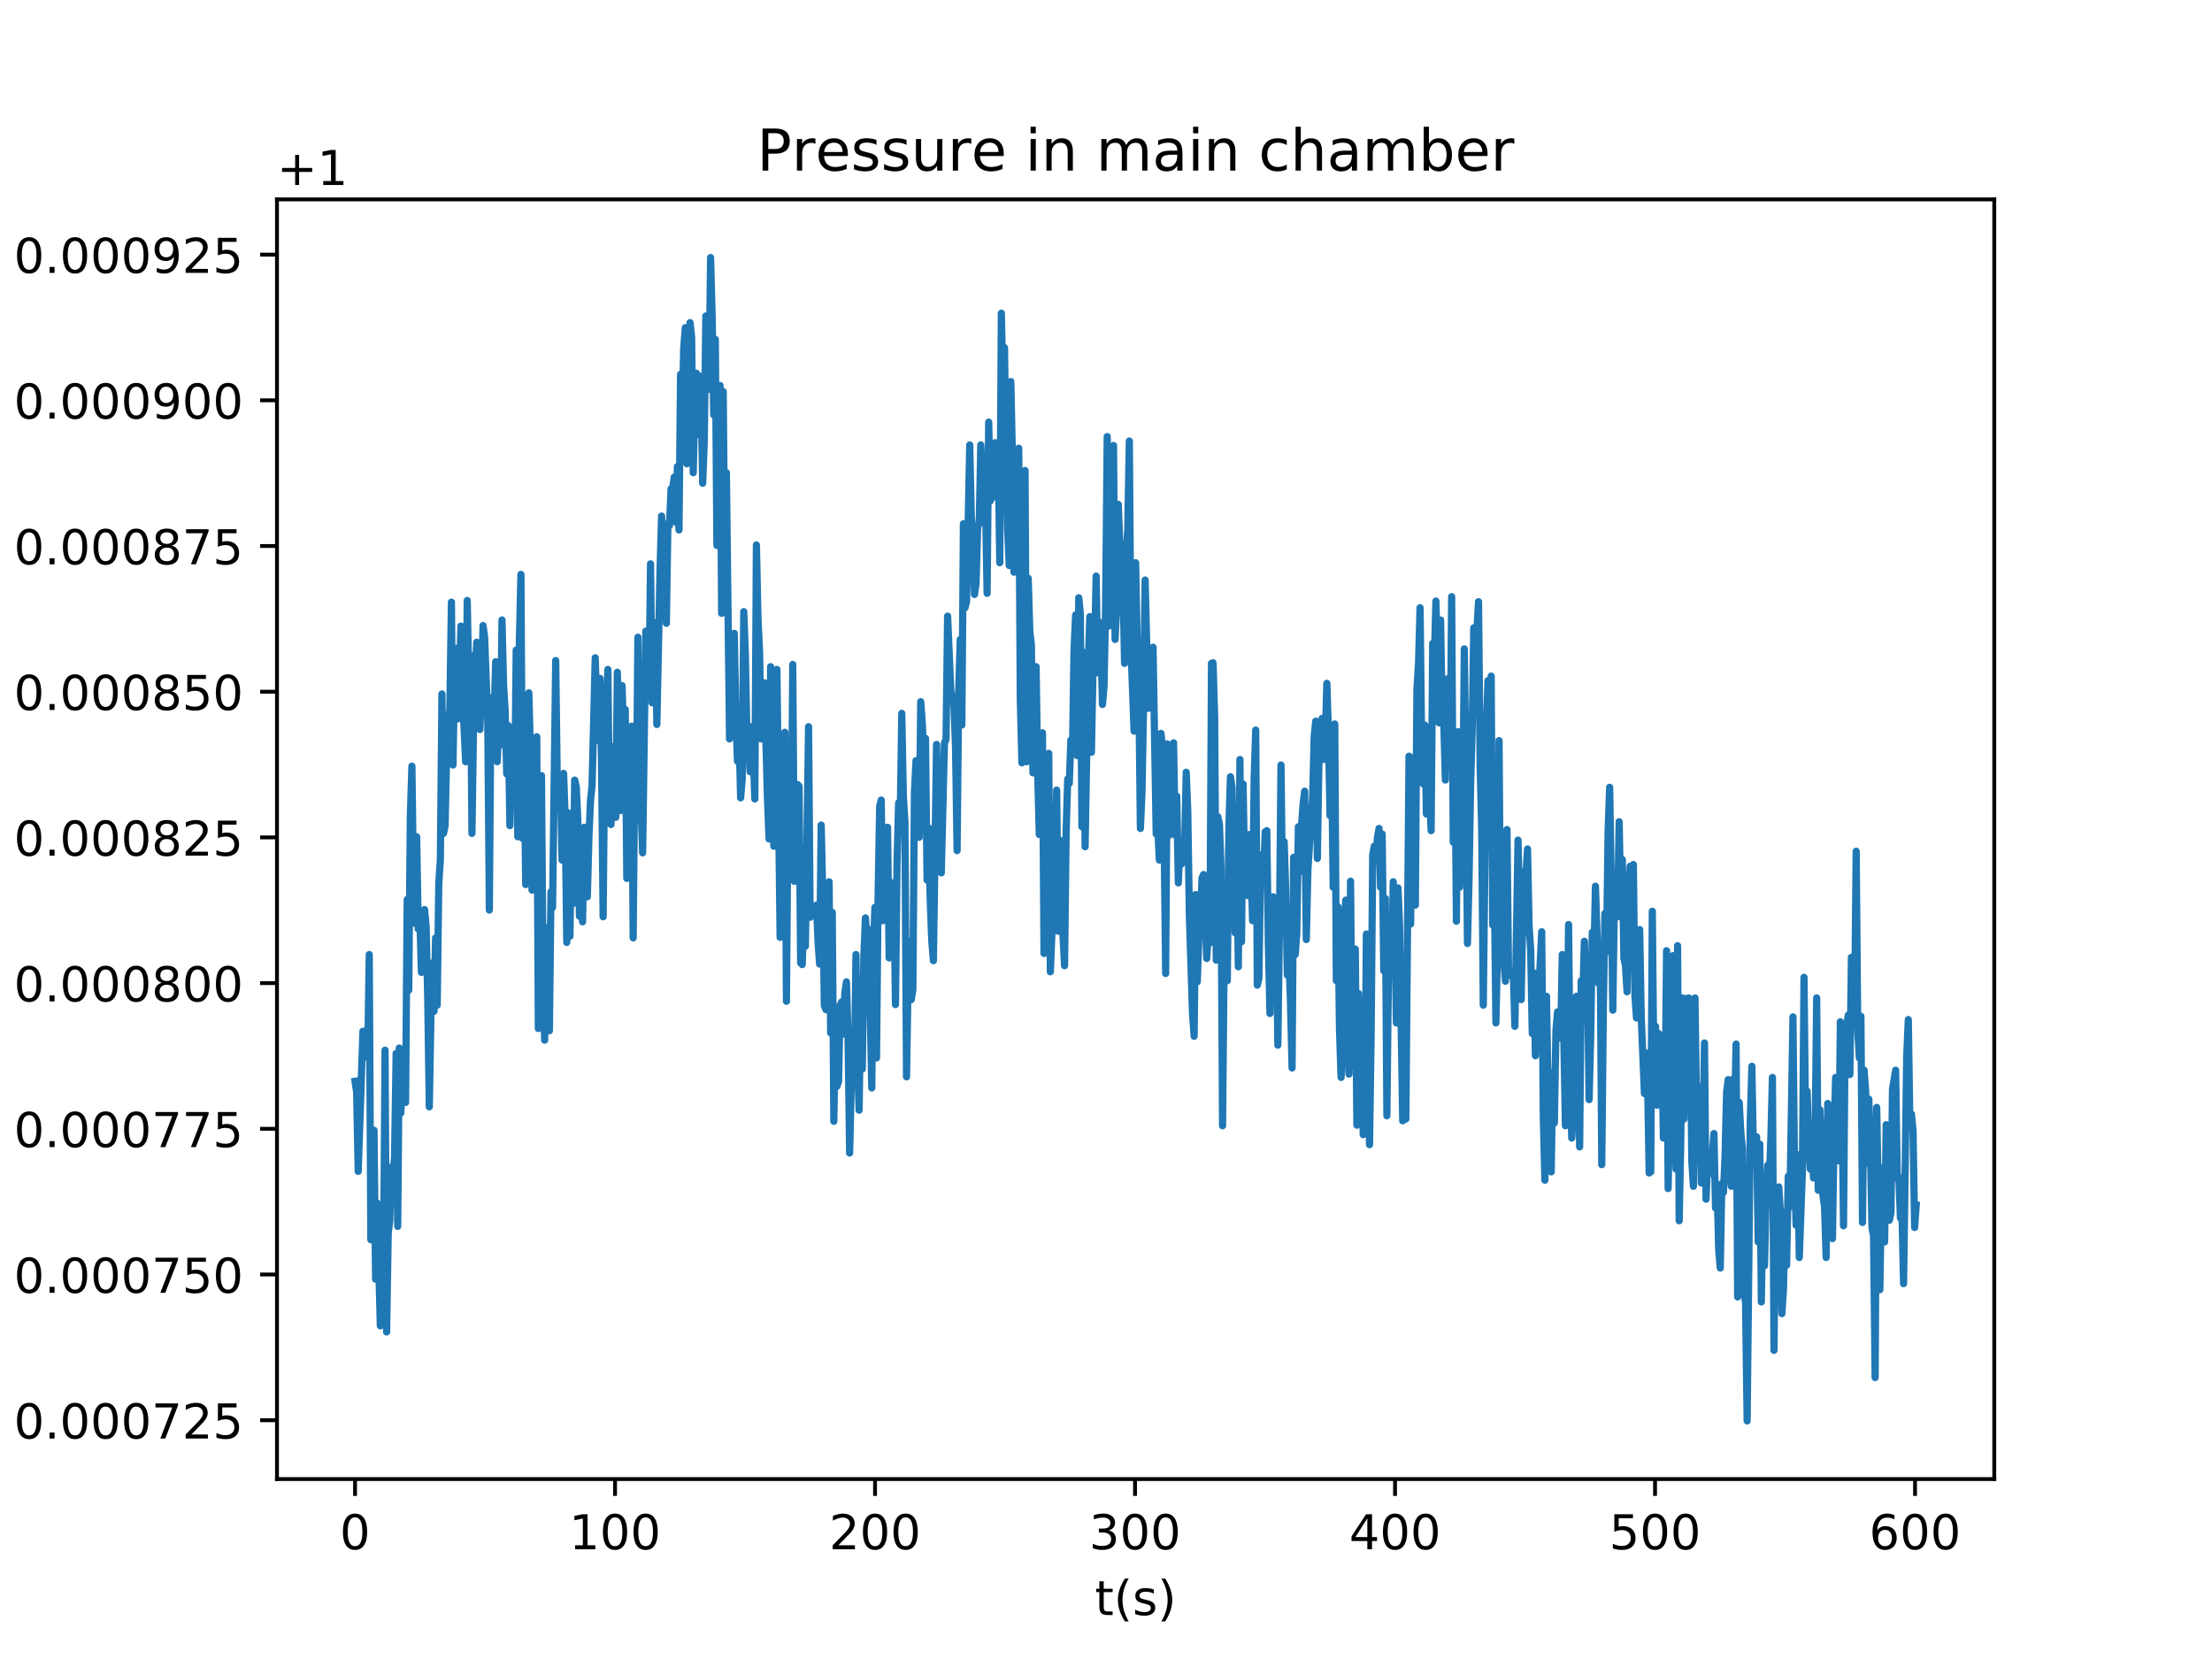 <?xml version="1.0" encoding="utf-8" standalone="no"?>
<!DOCTYPE svg PUBLIC "-//W3C//DTD SVG 1.1//EN"
  "http://www.w3.org/Graphics/SVG/1.1/DTD/svg11.dtd">
<!-- Created with matplotlib (http://matplotlib.org/) -->
<svg height="345pt" version="1.1" viewBox="0 0 460 345" width="460pt" xmlns="http://www.w3.org/2000/svg" xmlns:xlink="http://www.w3.org/1999/xlink">
 <defs>
  <style type="text/css">
*{stroke-linecap:butt;stroke-linejoin:round;}
  </style>
 </defs>
 <g id="figure_1">
  <g id="patch_1">
   <path d="M 0 345.6 
L 460.8 345.6 
L 460.8 0 
L 0 0 
z
" style="fill:#ffffff;"/>
  </g>
  <g id="axes_1">
   <g id="patch_2">
    <path d="M 57.6 307.584 
L 414.72 307.584 
L 414.72 41.472 
L 57.6 41.472 
z
" style="fill:#ffffff;"/>
   </g>
   <g id="matplotlib.axis_1">
    <g id="xtick_1">
     <g id="line2d_1">
      <defs>
       <path d="M 0 0 
L 0 3.5 
" id="m85a4b076ff" style="stroke:#000000;stroke-width:0.8;"/>
      </defs>
      <g>
       <use style="stroke:#000000;stroke-width:0.8;" x="73.833" xlink:href="#m85a4b076ff" y="307.584"/>
      </g>
     </g>
     <g id="text_1">
      <!-- 0 -->
      <defs>
       <path d="M 31.781 66.406 
Q 24.172 66.406 20.328 58.906 
Q 16.5 51.422 16.5 36.375 
Q 16.5 21.391 20.328 13.891 
Q 24.172 6.391 31.781 6.391 
Q 39.453 6.391 43.281 13.891 
Q 47.125 21.391 47.125 36.375 
Q 47.125 51.422 43.281 58.906 
Q 39.453 66.406 31.781 66.406 
z
M 31.781 74.219 
Q 44.047 74.219 50.516 64.516 
Q 56.984 54.828 56.984 36.375 
Q 56.984 17.969 50.516 8.266 
Q 44.047 -1.422 31.781 -1.422 
Q 19.531 -1.422 13.062 8.266 
Q 6.594 17.969 6.594 36.375 
Q 6.594 54.828 13.062 64.516 
Q 19.531 74.219 31.781 74.219 
z
" id="DejaVuSans-30"/>
      </defs>
      <g transform="translate(70.651 322.182)scale(0.1 -0.1)">
       <use xlink:href="#DejaVuSans-30"/>
      </g>
     </g>
    </g>
    <g id="xtick_2">
     <g id="line2d_2">
      <g>
       <use style="stroke:#000000;stroke-width:0.8;" x="127.902" xlink:href="#m85a4b076ff" y="307.584"/>
      </g>
     </g>
     <g id="text_2">
      <!-- 100 -->
      <defs>
       <path d="M 12.406 8.297 
L 28.516 8.297 
L 28.516 63.922 
L 10.984 60.406 
L 10.984 69.391 
L 28.422 72.906 
L 38.281 72.906 
L 38.281 8.297 
L 54.391 8.297 
L 54.391 0 
L 12.406 0 
z
" id="DejaVuSans-31"/>
      </defs>
      <g transform="translate(118.358 322.182)scale(0.1 -0.1)">
       <use xlink:href="#DejaVuSans-31"/>
       <use x="63.623" xlink:href="#DejaVuSans-30"/>
       <use x="127.246" xlink:href="#DejaVuSans-30"/>
      </g>
     </g>
    </g>
    <g id="xtick_3">
     <g id="line2d_3">
      <g>
       <use style="stroke:#000000;stroke-width:0.8;" x="181.971" xlink:href="#m85a4b076ff" y="307.584"/>
      </g>
     </g>
     <g id="text_3">
      <!-- 200 -->
      <defs>
       <path d="M 19.188 8.297 
L 53.609 8.297 
L 53.609 0 
L 7.328 0 
L 7.328 8.297 
Q 12.938 14.109 22.625 23.891 
Q 32.328 33.688 34.812 36.531 
Q 39.547 41.844 41.422 45.531 
Q 43.312 49.219 43.312 52.781 
Q 43.312 58.594 39.234 62.25 
Q 35.156 65.922 28.609 65.922 
Q 23.969 65.922 18.812 64.312 
Q 13.672 62.703 7.812 59.422 
L 7.812 69.391 
Q 13.766 71.781 18.938 73 
Q 24.125 74.219 28.422 74.219 
Q 39.75 74.219 46.484 68.547 
Q 53.219 62.891 53.219 53.422 
Q 53.219 48.922 51.531 44.891 
Q 49.859 40.875 45.406 35.406 
Q 44.188 33.984 37.641 27.219 
Q 31.109 20.453 19.188 8.297 
z
" id="DejaVuSans-32"/>
      </defs>
      <g transform="translate(172.427 322.182)scale(0.1 -0.1)">
       <use xlink:href="#DejaVuSans-32"/>
       <use x="63.623" xlink:href="#DejaVuSans-30"/>
       <use x="127.246" xlink:href="#DejaVuSans-30"/>
      </g>
     </g>
    </g>
    <g id="xtick_4">
     <g id="line2d_4">
      <g>
       <use style="stroke:#000000;stroke-width:0.8;" x="236.039" xlink:href="#m85a4b076ff" y="307.584"/>
      </g>
     </g>
     <g id="text_4">
      <!-- 300 -->
      <defs>
       <path d="M 40.578 39.312 
Q 47.656 37.797 51.625 33 
Q 55.609 28.219 55.609 21.188 
Q 55.609 10.406 48.188 4.484 
Q 40.766 -1.422 27.094 -1.422 
Q 22.516 -1.422 17.656 -0.516 
Q 12.797 0.391 7.625 2.203 
L 7.625 11.719 
Q 11.719 9.328 16.594 8.109 
Q 21.484 6.891 26.812 6.891 
Q 36.078 6.891 40.938 10.547 
Q 45.797 14.203 45.797 21.188 
Q 45.797 27.641 41.281 31.266 
Q 36.766 34.906 28.719 34.906 
L 20.219 34.906 
L 20.219 43.016 
L 29.109 43.016 
Q 36.375 43.016 40.234 45.922 
Q 44.094 48.828 44.094 54.297 
Q 44.094 59.906 40.109 62.906 
Q 36.141 65.922 28.719 65.922 
Q 24.656 65.922 20.016 65.031 
Q 15.375 64.156 9.812 62.312 
L 9.812 71.094 
Q 15.438 72.656 20.344 73.438 
Q 25.25 74.219 29.594 74.219 
Q 40.828 74.219 47.359 69.109 
Q 53.906 64.016 53.906 55.328 
Q 53.906 49.266 50.438 45.094 
Q 46.969 40.922 40.578 39.312 
z
" id="DejaVuSans-33"/>
      </defs>
      <g transform="translate(226.496 322.182)scale(0.1 -0.1)">
       <use xlink:href="#DejaVuSans-33"/>
       <use x="63.623" xlink:href="#DejaVuSans-30"/>
       <use x="127.246" xlink:href="#DejaVuSans-30"/>
      </g>
     </g>
    </g>
    <g id="xtick_5">
     <g id="line2d_5">
      <g>
       <use style="stroke:#000000;stroke-width:0.8;" x="290.108" xlink:href="#m85a4b076ff" y="307.584"/>
      </g>
     </g>
     <g id="text_5">
      <!-- 400 -->
      <defs>
       <path d="M 37.797 64.312 
L 12.891 25.391 
L 37.797 25.391 
z
M 35.203 72.906 
L 47.609 72.906 
L 47.609 25.391 
L 58.016 25.391 
L 58.016 17.188 
L 47.609 17.188 
L 47.609 0 
L 37.797 0 
L 37.797 17.188 
L 4.891 17.188 
L 4.891 26.703 
z
" id="DejaVuSans-34"/>
      </defs>
      <g transform="translate(280.565 322.182)scale(0.1 -0.1)">
       <use xlink:href="#DejaVuSans-34"/>
       <use x="63.623" xlink:href="#DejaVuSans-30"/>
       <use x="127.246" xlink:href="#DejaVuSans-30"/>
      </g>
     </g>
    </g>
    <g id="xtick_6">
     <g id="line2d_6">
      <g>
       <use style="stroke:#000000;stroke-width:0.8;" x="344.177" xlink:href="#m85a4b076ff" y="307.584"/>
      </g>
     </g>
     <g id="text_6">
      <!-- 500 -->
      <defs>
       <path d="M 10.797 72.906 
L 49.516 72.906 
L 49.516 64.594 
L 19.828 64.594 
L 19.828 46.734 
Q 21.969 47.469 24.109 47.828 
Q 26.266 48.188 28.422 48.188 
Q 40.625 48.188 47.75 41.5 
Q 54.891 34.812 54.891 23.391 
Q 54.891 11.625 47.562 5.094 
Q 40.234 -1.422 26.906 -1.422 
Q 22.312 -1.422 17.547 -0.641 
Q 12.797 0.141 7.719 1.703 
L 7.719 11.625 
Q 12.109 9.234 16.797 8.062 
Q 21.484 6.891 26.703 6.891 
Q 35.156 6.891 40.078 11.328 
Q 45.016 15.766 45.016 23.391 
Q 45.016 31 40.078 35.438 
Q 35.156 39.891 26.703 39.891 
Q 22.75 39.891 18.812 39.016 
Q 14.891 38.141 10.797 36.281 
z
" id="DejaVuSans-35"/>
      </defs>
      <g transform="translate(334.633 322.182)scale(0.1 -0.1)">
       <use xlink:href="#DejaVuSans-35"/>
       <use x="63.623" xlink:href="#DejaVuSans-30"/>
       <use x="127.246" xlink:href="#DejaVuSans-30"/>
      </g>
     </g>
    </g>
    <g id="xtick_7">
     <g id="line2d_7">
      <g>
       <use style="stroke:#000000;stroke-width:0.8;" x="398.246" xlink:href="#m85a4b076ff" y="307.584"/>
      </g>
     </g>
     <g id="text_7">
      <!-- 600 -->
      <defs>
       <path d="M 33.016 40.375 
Q 26.375 40.375 22.484 35.828 
Q 18.609 31.297 18.609 23.391 
Q 18.609 15.531 22.484 10.953 
Q 26.375 6.391 33.016 6.391 
Q 39.656 6.391 43.531 10.953 
Q 47.406 15.531 47.406 23.391 
Q 47.406 31.297 43.531 35.828 
Q 39.656 40.375 33.016 40.375 
z
M 52.594 71.297 
L 52.594 62.312 
Q 48.875 64.062 45.094 64.984 
Q 41.312 65.922 37.594 65.922 
Q 27.828 65.922 22.672 59.328 
Q 17.531 52.734 16.797 39.406 
Q 19.672 43.656 24.016 45.922 
Q 28.375 48.188 33.594 48.188 
Q 44.578 48.188 50.953 41.516 
Q 57.328 34.859 57.328 23.391 
Q 57.328 12.156 50.688 5.359 
Q 44.047 -1.422 33.016 -1.422 
Q 20.359 -1.422 13.672 8.266 
Q 6.984 17.969 6.984 36.375 
Q 6.984 53.656 15.188 63.938 
Q 23.391 74.219 37.203 74.219 
Q 40.922 74.219 44.703 73.484 
Q 48.484 72.75 52.594 71.297 
z
" id="DejaVuSans-36"/>
      </defs>
      <g transform="translate(388.702 322.182)scale(0.1 -0.1)">
       <use xlink:href="#DejaVuSans-36"/>
       <use x="63.623" xlink:href="#DejaVuSans-30"/>
       <use x="127.246" xlink:href="#DejaVuSans-30"/>
      </g>
     </g>
    </g>
    <g id="text_8">
     <!-- t(s) -->
     <defs>
      <path d="M 18.312 70.219 
L 18.312 54.688 
L 36.812 54.688 
L 36.812 47.703 
L 18.312 47.703 
L 18.312 18.016 
Q 18.312 11.328 20.141 9.422 
Q 21.969 7.516 27.594 7.516 
L 36.812 7.516 
L 36.812 0 
L 27.594 0 
Q 17.188 0 13.234 3.875 
Q 9.281 7.766 9.281 18.016 
L 9.281 47.703 
L 2.688 47.703 
L 2.688 54.688 
L 9.281 54.688 
L 9.281 70.219 
z
" id="DejaVuSans-74"/>
      <path d="M 31 75.875 
Q 24.469 64.656 21.281 53.656 
Q 18.109 42.672 18.109 31.391 
Q 18.109 20.125 21.312 9.062 
Q 24.516 -2 31 -13.188 
L 23.188 -13.188 
Q 15.875 -1.703 12.234 9.375 
Q 8.594 20.453 8.594 31.391 
Q 8.594 42.281 12.203 53.312 
Q 15.828 64.359 23.188 75.875 
z
" id="DejaVuSans-28"/>
      <path d="M 44.281 53.078 
L 44.281 44.578 
Q 40.484 46.531 36.375 47.5 
Q 32.281 48.484 27.875 48.484 
Q 21.188 48.484 17.844 46.438 
Q 14.5 44.391 14.5 40.281 
Q 14.5 37.156 16.891 35.375 
Q 19.281 33.594 26.516 31.984 
L 29.594 31.297 
Q 39.156 29.25 43.188 25.516 
Q 47.219 21.781 47.219 15.094 
Q 47.219 7.469 41.188 3.016 
Q 35.156 -1.422 24.609 -1.422 
Q 20.219 -1.422 15.453 -0.562 
Q 10.688 0.297 5.422 2 
L 5.422 11.281 
Q 10.406 8.688 15.234 7.391 
Q 20.062 6.109 24.812 6.109 
Q 31.156 6.109 34.562 8.281 
Q 37.984 10.453 37.984 14.406 
Q 37.984 18.062 35.516 20.016 
Q 33.062 21.969 24.703 23.781 
L 21.578 24.516 
Q 13.234 26.266 9.516 29.906 
Q 5.812 33.547 5.812 39.891 
Q 5.812 47.609 11.281 51.797 
Q 16.75 56 26.812 56 
Q 31.781 56 36.172 55.266 
Q 40.578 54.547 44.281 53.078 
z
" id="DejaVuSans-73"/>
      <path d="M 8.016 75.875 
L 15.828 75.875 
Q 23.141 64.359 26.781 53.312 
Q 30.422 42.281 30.422 31.391 
Q 30.422 20.453 26.781 9.375 
Q 23.141 -1.703 15.828 -13.188 
L 8.016 -13.188 
Q 14.5 -2 17.703 9.062 
Q 20.906 20.125 20.906 31.391 
Q 20.906 42.672 17.703 53.656 
Q 14.5 64.656 8.016 75.875 
z
" id="DejaVuSans-29"/>
     </defs>
     <g transform="translate(227.694 335.861)scale(0.1 -0.1)">
      <use xlink:href="#DejaVuSans-74"/>
      <use x="39.209" xlink:href="#DejaVuSans-28"/>
      <use x="78.223" xlink:href="#DejaVuSans-73"/>
      <use x="130.322" xlink:href="#DejaVuSans-29"/>
     </g>
    </g>
   </g>
   <g id="matplotlib.axis_2">
    <g id="ytick_1">
     <g id="line2d_8">
      <defs>
       <path d="M 0 0 
L -3.5 0 
" id="mc6d6f03b9d" style="stroke:#000000;stroke-width:0.8;"/>
      </defs>
      <g>
       <use style="stroke:#000000;stroke-width:0.8;" x="57.6" xlink:href="#mc6d6f03b9d" y="295.343"/>
      </g>
     </g>
     <g id="text_9">
      <!-- 0.000725 -->
      <defs>
       <path d="M 10.688 12.406 
L 21 12.406 
L 21 0 
L 10.688 0 
z
" id="DejaVuSans-2e"/>
       <path d="M 8.203 72.906 
L 55.078 72.906 
L 55.078 68.703 
L 28.609 0 
L 18.312 0 
L 43.219 64.594 
L 8.203 64.594 
z
" id="DejaVuSans-37"/>
      </defs>
      <g transform="translate(2.884 299.142)scale(0.1 -0.1)">
       <use xlink:href="#DejaVuSans-30"/>
       <use x="63.623" xlink:href="#DejaVuSans-2e"/>
       <use x="95.41" xlink:href="#DejaVuSans-30"/>
       <use x="159.033" xlink:href="#DejaVuSans-30"/>
       <use x="222.656" xlink:href="#DejaVuSans-30"/>
       <use x="286.279" xlink:href="#DejaVuSans-37"/>
       <use x="349.902" xlink:href="#DejaVuSans-32"/>
       <use x="413.525" xlink:href="#DejaVuSans-35"/>
      </g>
     </g>
    </g>
    <g id="ytick_2">
     <g id="line2d_9">
      <g>
       <use style="stroke:#000000;stroke-width:0.8;" x="57.6" xlink:href="#mc6d6f03b9d" y="265.043"/>
      </g>
     </g>
     <g id="text_10">
      <!-- 0.000750 -->
      <g transform="translate(2.884 268.843)scale(0.1 -0.1)">
       <use xlink:href="#DejaVuSans-30"/>
       <use x="63.623" xlink:href="#DejaVuSans-2e"/>
       <use x="95.41" xlink:href="#DejaVuSans-30"/>
       <use x="159.033" xlink:href="#DejaVuSans-30"/>
       <use x="222.656" xlink:href="#DejaVuSans-30"/>
       <use x="286.279" xlink:href="#DejaVuSans-37"/>
       <use x="349.902" xlink:href="#DejaVuSans-35"/>
       <use x="413.525" xlink:href="#DejaVuSans-30"/>
      </g>
     </g>
    </g>
    <g id="ytick_3">
     <g id="line2d_10">
      <g>
       <use style="stroke:#000000;stroke-width:0.8;" x="57.6" xlink:href="#mc6d6f03b9d" y="234.744"/>
      </g>
     </g>
     <g id="text_11">
      <!-- 0.000775 -->
      <g transform="translate(2.884 238.544)scale(0.1 -0.1)">
       <use xlink:href="#DejaVuSans-30"/>
       <use x="63.623" xlink:href="#DejaVuSans-2e"/>
       <use x="95.41" xlink:href="#DejaVuSans-30"/>
       <use x="159.033" xlink:href="#DejaVuSans-30"/>
       <use x="222.656" xlink:href="#DejaVuSans-30"/>
       <use x="286.279" xlink:href="#DejaVuSans-37"/>
       <use x="349.902" xlink:href="#DejaVuSans-37"/>
       <use x="413.525" xlink:href="#DejaVuSans-35"/>
      </g>
     </g>
    </g>
    <g id="ytick_4">
     <g id="line2d_11">
      <g>
       <use style="stroke:#000000;stroke-width:0.8;" x="57.6" xlink:href="#mc6d6f03b9d" y="204.445"/>
      </g>
     </g>
     <g id="text_12">
      <!-- 0.000800 -->
      <defs>
       <path d="M 31.781 34.625 
Q 24.75 34.625 20.719 30.859 
Q 16.703 27.094 16.703 20.516 
Q 16.703 13.922 20.719 10.156 
Q 24.75 6.391 31.781 6.391 
Q 38.812 6.391 42.859 10.172 
Q 46.922 13.969 46.922 20.516 
Q 46.922 27.094 42.891 30.859 
Q 38.875 34.625 31.781 34.625 
z
M 21.922 38.812 
Q 15.578 40.375 12.031 44.719 
Q 8.5 49.078 8.5 55.328 
Q 8.5 64.062 14.719 69.141 
Q 20.953 74.219 31.781 74.219 
Q 42.672 74.219 48.875 69.141 
Q 55.078 64.062 55.078 55.328 
Q 55.078 49.078 51.531 44.719 
Q 48 40.375 41.703 38.812 
Q 48.828 37.156 52.797 32.312 
Q 56.781 27.484 56.781 20.516 
Q 56.781 9.906 50.312 4.234 
Q 43.844 -1.422 31.781 -1.422 
Q 19.734 -1.422 13.25 4.234 
Q 6.781 9.906 6.781 20.516 
Q 6.781 27.484 10.781 32.312 
Q 14.797 37.156 21.922 38.812 
z
M 18.312 54.391 
Q 18.312 48.734 21.844 45.562 
Q 25.391 42.391 31.781 42.391 
Q 38.141 42.391 41.719 45.562 
Q 45.312 48.734 45.312 54.391 
Q 45.312 60.062 41.719 63.234 
Q 38.141 66.406 31.781 66.406 
Q 25.391 66.406 21.844 63.234 
Q 18.312 60.062 18.312 54.391 
z
" id="DejaVuSans-38"/>
      </defs>
      <g transform="translate(2.884 208.245)scale(0.1 -0.1)">
       <use xlink:href="#DejaVuSans-30"/>
       <use x="63.623" xlink:href="#DejaVuSans-2e"/>
       <use x="95.41" xlink:href="#DejaVuSans-30"/>
       <use x="159.033" xlink:href="#DejaVuSans-30"/>
       <use x="222.656" xlink:href="#DejaVuSans-30"/>
       <use x="286.279" xlink:href="#DejaVuSans-38"/>
       <use x="349.902" xlink:href="#DejaVuSans-30"/>
       <use x="413.525" xlink:href="#DejaVuSans-30"/>
      </g>
     </g>
    </g>
    <g id="ytick_5">
     <g id="line2d_12">
      <g>
       <use style="stroke:#000000;stroke-width:0.8;" x="57.6" xlink:href="#mc6d6f03b9d" y="174.146"/>
      </g>
     </g>
     <g id="text_13">
      <!-- 0.000825 -->
      <g transform="translate(2.884 177.945)scale(0.1 -0.1)">
       <use xlink:href="#DejaVuSans-30"/>
       <use x="63.623" xlink:href="#DejaVuSans-2e"/>
       <use x="95.41" xlink:href="#DejaVuSans-30"/>
       <use x="159.033" xlink:href="#DejaVuSans-30"/>
       <use x="222.656" xlink:href="#DejaVuSans-30"/>
       <use x="286.279" xlink:href="#DejaVuSans-38"/>
       <use x="349.902" xlink:href="#DejaVuSans-32"/>
       <use x="413.525" xlink:href="#DejaVuSans-35"/>
      </g>
     </g>
    </g>
    <g id="ytick_6">
     <g id="line2d_13">
      <g>
       <use style="stroke:#000000;stroke-width:0.8;" x="57.6" xlink:href="#mc6d6f03b9d" y="143.847"/>
      </g>
     </g>
     <g id="text_14">
      <!-- 0.000850 -->
      <g transform="translate(2.884 147.646)scale(0.1 -0.1)">
       <use xlink:href="#DejaVuSans-30"/>
       <use x="63.623" xlink:href="#DejaVuSans-2e"/>
       <use x="95.41" xlink:href="#DejaVuSans-30"/>
       <use x="159.033" xlink:href="#DejaVuSans-30"/>
       <use x="222.656" xlink:href="#DejaVuSans-30"/>
       <use x="286.279" xlink:href="#DejaVuSans-38"/>
       <use x="349.902" xlink:href="#DejaVuSans-35"/>
       <use x="413.525" xlink:href="#DejaVuSans-30"/>
      </g>
     </g>
    </g>
    <g id="ytick_7">
     <g id="line2d_14">
      <g>
       <use style="stroke:#000000;stroke-width:0.8;" x="57.6" xlink:href="#mc6d6f03b9d" y="113.548"/>
      </g>
     </g>
     <g id="text_15">
      <!-- 0.000875 -->
      <g transform="translate(2.884 117.347)scale(0.1 -0.1)">
       <use xlink:href="#DejaVuSans-30"/>
       <use x="63.623" xlink:href="#DejaVuSans-2e"/>
       <use x="95.41" xlink:href="#DejaVuSans-30"/>
       <use x="159.033" xlink:href="#DejaVuSans-30"/>
       <use x="222.656" xlink:href="#DejaVuSans-30"/>
       <use x="286.279" xlink:href="#DejaVuSans-38"/>
       <use x="349.902" xlink:href="#DejaVuSans-37"/>
       <use x="413.525" xlink:href="#DejaVuSans-35"/>
      </g>
     </g>
    </g>
    <g id="ytick_8">
     <g id="line2d_15">
      <g>
       <use style="stroke:#000000;stroke-width:0.8;" x="57.6" xlink:href="#mc6d6f03b9d" y="83.249"/>
      </g>
     </g>
     <g id="text_16">
      <!-- 0.000900 -->
      <defs>
       <path d="M 10.984 1.516 
L 10.984 10.5 
Q 14.703 8.734 18.5 7.812 
Q 22.312 6.891 25.984 6.891 
Q 35.75 6.891 40.891 13.453 
Q 46.047 20.016 46.781 33.406 
Q 43.953 29.203 39.594 26.953 
Q 35.25 24.703 29.984 24.703 
Q 19.047 24.703 12.672 31.312 
Q 6.297 37.938 6.297 49.422 
Q 6.297 60.641 12.938 67.422 
Q 19.578 74.219 30.609 74.219 
Q 43.266 74.219 49.922 64.516 
Q 56.594 54.828 56.594 36.375 
Q 56.594 19.141 48.406 8.859 
Q 40.234 -1.422 26.422 -1.422 
Q 22.703 -1.422 18.891 -0.688 
Q 15.094 0.047 10.984 1.516 
z
M 30.609 32.422 
Q 37.25 32.422 41.125 36.953 
Q 45.016 41.5 45.016 49.422 
Q 45.016 57.281 41.125 61.844 
Q 37.25 66.406 30.609 66.406 
Q 23.969 66.406 20.094 61.844 
Q 16.219 57.281 16.219 49.422 
Q 16.219 41.5 20.094 36.953 
Q 23.969 32.422 30.609 32.422 
z
" id="DejaVuSans-39"/>
      </defs>
      <g transform="translate(2.884 87.048)scale(0.1 -0.1)">
       <use xlink:href="#DejaVuSans-30"/>
       <use x="63.623" xlink:href="#DejaVuSans-2e"/>
       <use x="95.41" xlink:href="#DejaVuSans-30"/>
       <use x="159.033" xlink:href="#DejaVuSans-30"/>
       <use x="222.656" xlink:href="#DejaVuSans-30"/>
       <use x="286.279" xlink:href="#DejaVuSans-39"/>
       <use x="349.902" xlink:href="#DejaVuSans-30"/>
       <use x="413.525" xlink:href="#DejaVuSans-30"/>
      </g>
     </g>
    </g>
    <g id="ytick_9">
     <g id="line2d_16">
      <g>
       <use style="stroke:#000000;stroke-width:0.8;" x="57.6" xlink:href="#mc6d6f03b9d" y="52.95"/>
      </g>
     </g>
     <g id="text_17">
      <!-- 0.000925 -->
      <g transform="translate(2.884 56.749)scale(0.1 -0.1)">
       <use xlink:href="#DejaVuSans-30"/>
       <use x="63.623" xlink:href="#DejaVuSans-2e"/>
       <use x="95.41" xlink:href="#DejaVuSans-30"/>
       <use x="159.033" xlink:href="#DejaVuSans-30"/>
       <use x="222.656" xlink:href="#DejaVuSans-30"/>
       <use x="286.279" xlink:href="#DejaVuSans-39"/>
       <use x="349.902" xlink:href="#DejaVuSans-32"/>
       <use x="413.525" xlink:href="#DejaVuSans-35"/>
      </g>
     </g>
    </g>
    <g id="text_18">
     <!-- Pressure (bar) -->
     <defs>
      <path d="M 19.672 64.797 
L 19.672 37.406 
L 32.078 37.406 
Q 38.969 37.406 42.719 40.969 
Q 46.484 44.531 46.484 51.125 
Q 46.484 57.672 42.719 61.234 
Q 38.969 64.797 32.078 64.797 
z
M 9.812 72.906 
L 32.078 72.906 
Q 44.344 72.906 50.609 67.359 
Q 56.891 61.812 56.891 51.125 
Q 56.891 40.328 50.609 34.812 
Q 44.344 29.297 32.078 29.297 
L 19.672 29.297 
L 19.672 0 
L 9.812 0 
z
" id="DejaVuSans-50"/>
      <path d="M 41.109 46.297 
Q 39.594 47.172 37.812 47.578 
Q 36.031 48 33.891 48 
Q 26.266 48 22.188 43.047 
Q 18.109 38.094 18.109 28.812 
L 18.109 0 
L 9.078 0 
L 9.078 54.688 
L 18.109 54.688 
L 18.109 46.188 
Q 20.953 51.172 25.484 53.578 
Q 30.031 56 36.531 56 
Q 37.453 56 38.578 55.875 
Q 39.703 55.766 41.062 55.516 
z
" id="DejaVuSans-72"/>
      <path d="M 56.203 29.594 
L 56.203 25.203 
L 14.891 25.203 
Q 15.484 15.922 20.484 11.062 
Q 25.484 6.203 34.422 6.203 
Q 39.594 6.203 44.453 7.469 
Q 49.312 8.734 54.109 11.281 
L 54.109 2.781 
Q 49.266 0.734 44.188 -0.344 
Q 39.109 -1.422 33.891 -1.422 
Q 20.797 -1.422 13.156 6.188 
Q 5.516 13.812 5.516 26.812 
Q 5.516 40.234 12.766 48.109 
Q 20.016 56 32.328 56 
Q 43.359 56 49.781 48.891 
Q 56.203 41.797 56.203 29.594 
z
M 47.219 32.234 
Q 47.125 39.594 43.094 43.984 
Q 39.062 48.391 32.422 48.391 
Q 24.906 48.391 20.391 44.141 
Q 15.875 39.891 15.188 32.172 
z
" id="DejaVuSans-65"/>
      <path d="M 8.5 21.578 
L 8.5 54.688 
L 17.484 54.688 
L 17.484 21.922 
Q 17.484 14.156 20.5 10.266 
Q 23.531 6.391 29.594 6.391 
Q 36.859 6.391 41.078 11.031 
Q 45.312 15.672 45.312 23.688 
L 45.312 54.688 
L 54.297 54.688 
L 54.297 0 
L 45.312 0 
L 45.312 8.406 
Q 42.047 3.422 37.719 1 
Q 33.406 -1.422 27.688 -1.422 
Q 18.266 -1.422 13.375 4.438 
Q 8.5 10.297 8.5 21.578 
z
M 31.109 56 
z
" id="DejaVuSans-75"/>
      <path id="DejaVuSans-20"/>
      <path d="M 48.688 27.297 
Q 48.688 37.203 44.609 42.844 
Q 40.531 48.484 33.406 48.484 
Q 26.266 48.484 22.188 42.844 
Q 18.109 37.203 18.109 27.297 
Q 18.109 17.391 22.188 11.75 
Q 26.266 6.109 33.406 6.109 
Q 40.531 6.109 44.609 11.75 
Q 48.688 17.391 48.688 27.297 
z
M 18.109 46.391 
Q 20.953 51.266 25.266 53.625 
Q 29.594 56 35.594 56 
Q 45.562 56 51.781 48.094 
Q 58.016 40.188 58.016 27.297 
Q 58.016 14.406 51.781 6.484 
Q 45.562 -1.422 35.594 -1.422 
Q 29.594 -1.422 25.266 0.953 
Q 20.953 3.328 18.109 8.203 
L 18.109 0 
L 9.078 0 
L 9.078 75.984 
L 18.109 75.984 
z
" id="DejaVuSans-62"/>
      <path d="M 34.281 27.484 
Q 23.391 27.484 19.188 25 
Q 14.984 22.516 14.984 16.5 
Q 14.984 11.719 18.141 8.906 
Q 21.297 6.109 26.703 6.109 
Q 34.188 6.109 38.703 11.406 
Q 43.219 16.703 43.219 25.484 
L 43.219 27.484 
z
M 52.203 31.203 
L 52.203 0 
L 43.219 0 
L 43.219 8.297 
Q 40.141 3.328 35.547 0.953 
Q 30.953 -1.422 24.312 -1.422 
Q 15.922 -1.422 10.953 3.297 
Q 6 8.016 6 15.922 
Q 6 25.141 12.172 29.828 
Q 18.359 34.516 30.609 34.516 
L 43.219 34.516 
L 43.219 35.406 
Q 43.219 41.609 39.141 45 
Q 35.062 48.391 27.688 48.391 
Q 23 48.391 18.547 47.266 
Q 14.109 46.141 10.016 43.891 
L 10.016 52.203 
Q 14.938 54.109 19.578 55.047 
Q 24.219 56 28.609 56 
Q 40.484 56 46.344 49.844 
Q 52.203 43.703 52.203 31.203 
z
" id="DejaVuSans-61"/>
     </defs>
     <g transform="translate(-3.195 209.965)rotate(-90)scale(0.1 -0.1)">
      <use xlink:href="#DejaVuSans-50"/>
      <use x="60.287" xlink:href="#DejaVuSans-72"/>
      <use x="101.369" xlink:href="#DejaVuSans-65"/>
      <use x="162.893" xlink:href="#DejaVuSans-73"/>
      <use x="214.992" xlink:href="#DejaVuSans-73"/>
      <use x="267.092" xlink:href="#DejaVuSans-75"/>
      <use x="330.471" xlink:href="#DejaVuSans-72"/>
      <use x="371.553" xlink:href="#DejaVuSans-65"/>
      <use x="433.076" xlink:href="#DejaVuSans-20"/>
      <use x="464.863" xlink:href="#DejaVuSans-28"/>
      <use x="503.877" xlink:href="#DejaVuSans-62"/>
      <use x="567.354" xlink:href="#DejaVuSans-61"/>
      <use x="628.633" xlink:href="#DejaVuSans-72"/>
      <use x="669.746" xlink:href="#DejaVuSans-29"/>
     </g>
    </g>
    <g id="text_19">
     <!-- +1 -->
     <defs>
      <path d="M 46 62.703 
L 46 35.5 
L 73.188 35.5 
L 73.188 27.203 
L 46 27.203 
L 46 0 
L 37.797 0 
L 37.797 27.203 
L 10.594 27.203 
L 10.594 35.5 
L 37.797 35.5 
L 37.797 62.703 
z
" id="DejaVuSans-2b"/>
     </defs>
     <g transform="translate(57.6 38.472)scale(0.1 -0.1)">
      <use xlink:href="#DejaVuSans-2b"/>
      <use x="83.789" xlink:href="#DejaVuSans-31"/>
     </g>
    </g>
   </g>
   <g id="line2d_17">
    <path clip-path="url(#pa3625b28c2)" d="M 73.833 224.867 
L 74.161 227.061 
L 74.49 243.592 
L 75.475 214.456 
L 75.803 218.274 
L 76.131 214.347 
L 76.459 219.898 
L 76.788 198.507 
L 77.12 257.808 
L 77.449 256.766 
L 77.777 235.035 
L 78.105 266.013 
L 78.433 250.173 
L 79.09 275.721 
L 79.418 268.328 
L 79.747 265.092 
L 80.075 218.395 
L 80.404 276.993 
L 80.732 256.414 
L 81.06 253.869 
L 81.388 242.659 
L 81.72 244.513 
L 82.048 240.586 
L 82.377 219.086 
L 82.705 255.033 
L 83.033 217.934 
L 83.362 231.448 
L 83.69 223.594 
L 84.346 229.254 
L 84.675 187.066 
L 85.003 205.912 
L 85.332 169.613 
L 85.66 159.324 
L 85.988 184.29 
L 86.32 192.035 
L 86.649 174.013 
L 86.977 193.198 
L 87.306 190.532 
L 87.634 202.215 
L 87.963 191.926 
L 88.29 189.15 
L 88.618 192.738 
L 88.947 207.415 
L 89.275 230.175 
L 89.604 211.572 
L 89.932 200.24 
L 90.26 210.299 
L 90.588 195.04 
L 90.921 209.027 
L 91.249 183.6 
L 91.577 178.752 
L 91.905 144.308 
L 92.233 173.31 
L 92.562 171.698 
L 92.89 156.209 
L 93.218 149.846 
L 93.546 147.653 
L 93.874 125.231 
L 94.203 159.094 
L 94.531 140.26 
L 94.86 134.83 
L 95.188 149.507 
L 95.52 141.872 
L 95.848 130.2 
L 96.177 144.417 
L 96.833 158.403 
L 97.161 124.88 
L 97.49 141.872 
L 97.819 136.212 
L 98.147 173.31 
L 98.476 150.658 
L 99.133 133.558 
L 99.461 145.108 
L 99.793 151.701 
L 100.122 143.726 
L 100.45 130.091 
L 100.777 132.515 
L 101.434 149.968 
L 101.763 189.259 
L 102.091 145.108 
L 102.419 157.591 
L 102.747 149.386 
L 103.076 137.606 
L 103.404 158.403 
L 103.733 150.78 
L 104.061 154.937 
L 104.393 128.928 
L 104.721 142.453 
L 105.049 147.774 
L 105.378 160.948 
L 105.707 150.889 
L 106.035 171.698 
L 106.363 158.863 
L 106.691 155.979 
L 107.02 166.038 
L 107.348 135.169 
L 107.676 174.013 
L 108.004 133.327 
L 108.332 119.45 
L 108.661 174.352 
L 108.993 155.749 
L 109.321 183.951 
L 109.978 144.077 
L 110.307 156.67 
L 110.635 185.102 
L 110.963 161.869 
L 111.292 165.796 
L 111.62 153.204 
L 111.949 213.887 
L 112.277 191.695 
L 112.606 161.299 
L 112.934 204.409 
L 113.266 216.31 
L 113.594 195.162 
L 113.923 192.847 
L 114.251 214.347 
L 114.579 185.454 
L 114.907 188.69 
L 115.564 137.363 
L 115.892 163.142 
L 116.22 168.341 
L 116.548 161.99 
L 116.876 178.861 
L 117.205 160.827 
L 117.533 170.074 
L 117.866 195.974 
L 118.194 169.044 
L 118.522 194.701 
L 118.851 173.201 
L 119.18 187.878 
L 119.508 162.221 
L 119.837 163.602 
L 120.165 170.656 
L 120.493 190.532 
L 120.822 181.515 
L 121.151 191.695 
L 121.479 172.037 
L 121.809 173.08 
L 122.141 186.496 
L 122.469 174.122 
L 122.797 166.499 
L 123.125 163.372 
L 123.782 136.794 
L 124.11 147.653 
L 124.439 154.016 
L 124.767 141.072 
L 125.095 158.863 
L 125.423 190.653 
L 125.751 157.021 
L 126.408 139.217 
L 126.74 168.341 
L 127.068 171.468 
L 127.396 155.288 
L 127.724 169.735 
L 128.052 169.965 
L 128.381 139.799 
L 129.038 168.571 
L 129.366 142.575 
L 129.695 154.246 
L 130.023 147.544 
L 130.351 182.678 
L 130.68 168.801 
L 131.012 164.063 
L 131.34 151.01 
L 131.669 195.04 
L 131.997 160.487 
L 132.326 168.232 
L 132.654 132.515 
L 132.983 170.535 
L 133.311 167.65 
L 133.639 177.358 
L 134.296 131.243 
L 134.624 139.217 
L 134.952 143.726 
L 135.285 117.257 
L 135.613 146.15 
L 136.27 129.51 
L 136.598 150.658 
L 137.255 118.638 
L 137.583 107.319 
L 137.912 117.838 
L 138.241 117.717 
L 138.569 129.619 
L 138.897 108.821 
L 139.225 109.282 
L 139.554 101.659 
L 139.886 101.538 
L 140.214 99.223 
L 140.542 108.591 
L 140.871 97.029 
L 141.2 110.203 
L 141.528 77.844 
L 141.856 86.17 
L 142.184 72.414 
L 142.513 68.136 
L 142.841 96.447 
L 143.17 74.486 
L 143.498 67.094 
L 143.827 70.099 
L 144.159 98.302 
L 144.487 83.734 
L 144.815 77.613 
L 145.144 90.327 
L 145.472 78.195 
L 145.8 83.503 
L 146.128 100.495 
L 146.457 91.708 
L 146.785 65.712 
L 147.113 77.613 
L 147.442 80.97 
L 147.77 53.568 
L 148.098 65.712 
L 148.426 86.279 
L 148.754 70.56 
L 149.086 113.439 
L 149.415 110.324 
L 149.743 80.158 
L 150.071 127.546 
L 150.399 81.431 
L 150.727 119.572 
L 151.056 98.302 
L 151.712 153.664 
L 152.04 137.715 
L 152.369 141.872 
L 152.698 131.703 
L 153.026 148.816 
L 153.354 158.294 
L 153.687 152.743 
L 154.015 165.917 
L 154.343 162.099 
L 154.671 127.195 
L 155 135.982 
L 155.329 153.434 
L 155.657 154.585 
L 155.986 160.487 
L 156.314 151.119 
L 156.642 156.67 
L 156.971 166.147 
L 157.299 113.33 
L 157.627 128.698 
L 157.959 135.521 
L 158.288 153.664 
L 158.616 145.92 
L 158.944 141.993 
L 159.601 166.147 
L 159.929 174.473 
L 160.257 138.636 
L 160.913 175.976 
L 161.242 165.456 
L 161.57 139.217 
L 162.226 194.931 
L 162.554 174.583 
L 163.215 152.282 
L 163.543 208.215 
L 163.872 168.111 
L 164.2 159.324 
L 164.529 180.364 
L 164.857 138.175 
L 165.186 183.26 
L 165.514 181.054 
L 165.843 163.142 
L 166.171 163.493 
L 166.499 200.24 
L 166.827 200.591 
L 167.159 190.193 
L 167.488 196.774 
L 168.145 151.119 
L 168.473 190.762 
L 168.801 188.799 
L 169.129 190.423 
L 169.458 188.569 
L 169.786 188.229 
L 170.114 195.743 
L 170.442 200.482 
L 170.771 171.577 
L 171.099 186.023 
L 171.427 209.148 
L 171.759 209.96 
L 172.087 199.779 
L 172.415 183.369 
L 172.744 214.808 
L 173.072 189.732 
L 173.4 233.181 
L 173.728 212.953 
L 174.056 225.909 
L 174.385 224.867 
L 174.713 209.027 
L 175.041 208.336 
L 175.37 215.038 
L 175.698 206.372 
L 176.026 204.179 
L 176.359 215.85 
L 176.687 239.774 
L 177.016 225.788 
L 177.344 224.406 
L 177.673 223.594 
L 178.001 198.507 
L 178.33 220.94 
L 178.659 230.878 
L 178.988 207.645 
L 179.316 222.322 
L 179.644 198.858 
L 179.973 190.883 
L 180.301 195.04 
L 180.633 193.307 
L 181.29 226.249 
L 181.618 198.046 
L 181.947 188.69 
L 182.275 220.007 
L 182.603 186.726 
L 182.931 167.65 
L 183.26 166.378 
L 183.588 191.465 
L 183.916 187.648 
L 184.573 172.037 
L 184.902 199.21 
L 185.234 183.49 
L 185.562 187.999 
L 185.89 185.102 
L 186.219 208.917 
L 186.547 179.321 
L 186.875 166.959 
L 187.203 170.304 
L 187.532 148.344 
L 187.86 165.687 
L 188.188 171.007 
L 188.517 223.934 
L 188.845 203.476 
L 189.174 195.743 
L 189.506 207.875 
L 189.835 205.791 
L 190.163 164.766 
L 190.492 158.173 
L 190.82 171.238 
L 191.149 174.122 
L 191.477 145.92 
L 191.805 150.549 
L 192.133 158.633 
L 192.462 153.555 
L 192.79 183.018 
L 193.118 172.159 
L 193.446 187.296 
L 193.775 195.743 
L 194.107 199.779 
L 194.763 154.815 
L 195.42 181.054 
L 195.748 181.515 
L 196.405 154.476 
L 196.733 153.785 
L 197.062 128.128 
L 197.718 143.496 
L 198.046 145.58 
L 198.374 146.732 
L 198.706 155.167 
L 199.035 176.897 
L 199.364 143.726 
L 199.692 132.976 
L 200.02 150.78 
L 200.349 108.93 
L 200.677 126.383 
L 201.005 125.122 
L 201.662 92.521 
L 201.99 107.549 
L 202.319 110.785 
L 202.648 123.619 
L 202.98 121.305 
L 203.308 109.633 
L 203.636 108.821 
L 203.965 92.521 
L 204.293 99.344 
L 204.622 99.114 
L 204.95 105.125 
L 205.278 123.389 
L 205.607 87.782 
L 205.935 104.192 
L 206.263 96.217 
L 206.591 103.392 
L 206.92 92.06 
L 207.253 93.793 
L 207.581 94.023 
L 207.909 117.026 
L 208.238 65.13 
L 208.566 80.268 
L 208.894 72.293 
L 209.222 95.878 
L 209.551 109.973 
L 209.879 117.608 
L 210.207 79.346 
L 210.535 94.835 
L 210.864 118.99 
L 211.192 112.057 
L 211.852 93.211 
L 212.18 145.459 
L 212.509 158.633 
L 212.838 141.641 
L 213.166 97.841 
L 213.494 158.403 
L 213.823 120.262 
L 214.151 131.243 
L 214.48 134.127 
L 214.808 160.718 
L 215.136 154.706 
L 215.465 138.636 
L 215.793 160.596 
L 216.125 173.54 
L 216.454 168.462 
L 216.782 152.391 
L 217.11 198.276 
L 217.439 159.094 
L 217.767 191.235 
L 218.096 156.67 
L 218.424 202.094 
L 218.753 193.998 
L 219.081 180.364 
L 219.409 180.364 
L 219.737 164.305 
L 220.065 193.659 
L 220.394 174.704 
L 220.725 187.999 
L 221.381 200.822 
L 221.71 172.849 
L 222.038 161.99 
L 222.366 162.911 
L 222.694 153.894 
L 223.022 156.439 
L 223.351 135.169 
L 223.679 127.886 
L 224.007 157.13 
L 224.335 124.31 
L 224.663 127.655 
L 224.992 171.928 
L 225.324 135.63 
L 225.652 176.085 
L 226.309 138.527 
L 226.637 128.237 
L 226.965 156.439 
L 227.293 139.339 
L 227.621 135.291 
L 227.95 119.802 
L 228.278 139.908 
L 228.606 129.388 
L 228.934 133.327 
L 229.262 146.501 
L 229.591 142.684 
L 229.919 126.152 
L 230.251 90.787 
L 230.58 130.2 
L 230.908 95.987 
L 231.236 102.931 
L 231.564 92.642 
L 231.892 132.976 
L 232.221 126.152 
L 232.549 104.895 
L 232.877 113.439 
L 233.206 126.043 
L 233.534 121.765 
L 233.863 137.945 
L 234.191 115.293 
L 234.52 110.203 
L 234.852 91.708 
L 235.18 134.357 
L 235.837 152.052 
L 236.166 117.026 
L 236.494 134.248 
L 236.823 143.496 
L 237.152 172.28 
L 237.48 164.875 
L 237.808 146.841 
L 238.136 120.614 
L 238.793 147.313 
L 239.125 143.144 
L 239.453 135.982 
L 239.782 134.6 
L 240.438 173.431 
L 240.767 172.159 
L 241.095 178.861 
L 241.423 152.513 
L 241.751 155.397 
L 242.079 173.31 
L 242.408 202.446 
L 242.736 154.706 
L 243.065 173.783 
L 243.393 164.535 
L 243.725 163.493 
L 244.054 154.476 
L 244.382 173.661 
L 244.71 165.566 
L 245.039 183.6 
L 245.367 175.516 
L 245.696 179.673 
L 246.024 174.704 
L 246.352 176.207 
L 246.68 160.596 
L 247.008 168.801 
L 247.337 190.423 
L 247.993 210.76 
L 248.325 215.498 
L 248.654 186.023 
L 248.982 204.179 
L 249.311 194.58 
L 249.639 192.265 
L 249.967 182.557 
L 250.296 181.866 
L 250.952 199.319 
L 251.28 193.307 
L 251.609 196.083 
L 251.937 137.945 
L 252.266 137.836 
L 252.594 149.156 
L 252.926 199.67 
L 253.254 169.844 
L 253.582 171.347 
L 253.911 180.133 
L 254.239 234.114 
L 254.567 199.549 
L 254.895 185.684 
L 255.224 203.948 
L 255.552 172.159 
L 255.88 161.53 
L 256.208 163.723 
L 256.536 182.678 
L 256.865 193.998 
L 257.193 178.049 
L 257.521 201.052 
L 257.853 157.942 
L 258.181 195.852 
L 258.509 163.033 
L 258.838 181.515 
L 259.166 183.26 
L 259.494 186.254 
L 259.822 173.54 
L 260.151 179.903 
L 260.479 191.465 
L 260.807 161.869 
L 261.136 151.822 
L 261.464 204.87 
L 261.792 203.476 
L 262.121 182.218 
L 262.453 177.709 
L 262.781 181.636 
L 263.11 172.971 
L 263.438 172.74 
L 263.766 196.434 
L 264.095 210.76 
L 264.423 192.265 
L 264.751 186.496 
L 265.079 199.44 
L 265.407 189.841 
L 265.736 217.353 
L 266.064 192.968 
L 266.392 159.094 
L 266.721 186.254 
L 267.049 175.043 
L 267.381 185.333 
L 267.709 202.785 
L 268.038 198.979 
L 268.367 208.457 
L 268.695 222.092 
L 269.023 178.279 
L 269.351 198.507 
L 269.679 193.889 
L 270.008 171.928 
L 270.336 181.285 
L 270.664 171.698 
L 270.992 167.19 
L 271.321 164.535 
L 271.654 195.392 
L 271.982 180.945 
L 272.639 170.656 
L 272.968 165.917 
L 273.297 153.082 
L 273.625 149.968 
L 273.954 178.521 
L 274.282 157.942 
L 274.611 157.13 
L 274.939 149.386 
L 275.268 157.942 
L 275.596 153.555 
L 275.929 142.102 
L 276.257 152.391 
L 276.586 169.613 
L 276.914 158.294 
L 277.243 184.521 
L 277.571 150.549 
L 277.899 203.948 
L 278.227 188.569 
L 278.555 214.117 
L 278.884 224.055 
L 279.212 217.692 
L 279.541 191.344 
L 279.869 187.187 
L 280.53 223.364 
L 280.858 183.26 
L 281.187 221.861 
L 281.515 199.44 
L 281.843 197.355 
L 282.172 233.993 
L 282.5 206.603 
L 282.829 217.001 
L 283.158 212.032 
L 283.486 235.956 
L 283.815 235.617 
L 284.143 194.241 
L 284.804 238.041 
L 285.132 215.62 
L 285.46 177.818 
L 285.788 175.976 
L 286.118 179.091 
L 286.445 174.243 
L 286.773 172.28 
L 287.102 184.521 
L 287.43 173.431 
L 287.758 201.864 
L 288.086 186.835 
L 288.414 232.03 
L 288.743 201.512 
L 289.075 191.926 
L 289.404 201.973 
L 289.732 183.369 
L 290.06 192.968 
L 290.388 212.723 
L 290.717 184.642 
L 291.045 192.265 
L 291.701 233.072 
L 292.029 228.333 
L 292.358 232.72 
L 293.014 157.251 
L 293.342 192.156 
L 293.674 163.493 
L 294.002 157.591 
L 294.331 188.229 
L 294.659 143.265 
L 294.987 138.066 
L 295.315 126.383 
L 295.643 154.706 
L 295.972 163.033 
L 296.3 150.78 
L 296.628 169.274 
L 296.956 161.299 
L 297.284 164.996 
L 297.613 172.74 
L 297.941 133.788 
L 298.269 138.175 
L 298.601 125.001 
L 299.257 150.319 
L 299.586 128.928 
L 299.914 149.156 
L 300.242 150.198 
L 300.57 162.221 
L 300.899 141.181 
L 301.227 155.288 
L 301.555 159.094 
L 301.883 124.08 
L 302.212 175.164 
L 302.54 152.513 
L 302.868 191.574 
L 303.196 152.161 
L 303.528 184.521 
L 303.856 173.661 
L 304.185 169.613 
L 304.513 134.939 
L 304.842 160.366 
L 305.17 196.204 
L 305.498 182.788 
L 305.826 163.033 
L 306.154 151.579 
L 306.483 130.552 
L 306.811 141.641 
L 307.14 131.122 
L 307.469 125.122 
L 307.801 158.985 
L 308.129 172.619 
L 308.458 209.027 
L 309.114 150.549 
L 309.442 141.532 
L 309.771 158.063 
L 310.099 140.599 
L 310.427 192.386 
L 310.756 184.642 
L 311.084 212.723 
L 311.412 197.816 
L 311.74 154.016 
L 312.068 198.858 
L 312.4 183.018 
L 312.729 199.44 
L 313.057 204.057 
L 313.386 172.51 
L 313.714 202.676 
L 314.042 201.973 
L 314.37 203.015 
L 314.698 202.094 
L 315.027 213.426 
L 315.683 174.704 
L 316.011 188.46 
L 316.34 207.875 
L 316.668 190.071 
L 317 181.176 
L 317.329 182.097 
L 317.657 176.546 
L 317.985 192.617 
L 318.314 197.477 
L 318.642 214.929 
L 318.97 202.324 
L 319.299 219.546 
L 319.627 206.021 
L 319.955 207.184 
L 320.611 193.768 
L 320.939 232.26 
L 321.268 245.434 
L 321.6 207.184 
L 321.928 226.709 
L 322.256 229.484 
L 322.585 243.701 
L 322.912 223.013 
L 323.241 233.532 
L 323.569 214.226 
L 323.897 210.42 
L 324.225 214.226 
L 324.553 215.85 
L 324.882 198.507 
L 325.539 234.114 
L 325.867 220.237 
L 326.195 192.265 
L 326.527 223.825 
L 326.855 236.659 
L 327.512 226.37 
L 327.84 207.184 
L 328.168 214.456 
L 328.496 238.501 
L 328.824 203.948 
L 329.153 207.524 
L 329.481 195.743 
L 329.809 207.524 
L 330.137 203.597 
L 330.465 228.672 
L 330.794 215.62 
L 331.122 193.889 
L 331.454 199.67 
L 331.783 184.29 
L 332.44 204.518 
L 332.769 197.816 
L 333.097 242.198 
L 333.426 209.378 
L 333.754 189.962 
L 334.083 197.937 
L 334.411 172.971 
L 334.739 163.723 
L 335.067 183.369 
L 335.395 210.069 
L 335.724 186.835 
L 336.056 189.381 
L 336.384 190.653 
L 336.712 170.886 
L 337.041 188.108 
L 337.369 178.752 
L 337.697 199.319 
L 338.025 200.822 
L 338.353 206.251 
L 338.682 186.496 
L 339.01 180.133 
L 339.338 182.218 
L 339.666 179.782 
L 339.994 207.063 
L 340.323 211.693 
L 340.655 193.659 
L 340.983 193.307 
L 341.312 211.693 
L 341.969 227.412 
L 342.297 218.965 
L 342.625 224.867 
L 342.953 243.931 
L 343.281 243.701 
L 343.61 189.502 
L 343.938 223.364 
L 344.266 213.426 
L 344.595 229.836 
L 344.927 214.929 
L 345.255 222.322 
L 345.584 217.122 
L 345.913 236.659 
L 346.24 233.072 
L 346.569 197.707 
L 346.897 247.167 
L 347.226 230.648 
L 347.554 224.285 
L 347.882 198.737 
L 348.21 227.521 
L 348.538 243.131 
L 348.867 196.665 
L 349.196 253.869 
L 349.528 237.12 
L 349.856 207.524 
L 350.185 232.72 
L 350.513 207.645 
L 350.841 224.515 
L 351.17 207.524 
L 351.498 212.723 
L 351.826 241.507 
L 352.155 246.706 
L 352.483 207.524 
L 352.811 229.836 
L 353.139 225.909 
L 353.467 231.109 
L 353.796 246.016 
L 354.128 240.816 
L 354.456 216.892 
L 354.784 249.373 
L 355.113 240.816 
L 355.441 244.161 
L 355.77 241.737 
L 356.098 240.235 
L 356.427 235.726 
L 356.755 251.215 
L 357.083 246.597 
L 357.411 259.881 
L 357.739 263.698 
L 358.068 246.137 
L 358.401 247.979 
L 358.729 240.586 
L 359.057 227.17 
L 359.385 224.515 
L 359.713 242.549 
L 360.042 246.706 
L 360.37 224.406 
L 360.699 232.611 
L 361.027 217.122 
L 361.356 269.71 
L 361.684 229.254 
L 362.013 235.496 
L 362.341 238.853 
L 362.673 268.207 
L 363.001 270.982 
L 363.33 295.488 
L 363.986 232.951 
L 364.314 221.74 
L 364.643 240.465 
L 364.971 237.459 
L 365.299 236.417 
L 365.627 258.269 
L 365.956 237.92 
L 366.284 270.752 
L 366.612 248.209 
L 366.941 263.238 
L 367.273 249.021 
L 367.602 242.319 
L 367.93 245.325 
L 368.258 236.89 
L 368.587 224.055 
L 368.915 280.811 
L 369.244 247.979 
L 369.571 269.94 
L 369.899 246.828 
L 370.228 251.906 
L 370.556 273.176 
L 370.885 268.098 
L 371.213 252.136 
L 371.54 263.116 
L 371.873 244.634 
L 372.201 250.985 
L 372.858 211.463 
L 373.186 243.592 
L 373.514 254.802 
L 373.843 240.126 
L 374.171 261.505 
L 374.827 243.361 
L 375.156 203.245 
L 375.484 234.223 
L 375.812 226.939 
L 376.141 238.501 
L 376.473 243.131 
L 376.801 237.459 
L 377.13 244.973 
L 377.459 237.35 
L 377.787 207.524 
L 378.116 247.518 
L 378.444 230.757 
L 379.101 248.67 
L 379.43 250.985 
L 379.758 261.505 
L 380.086 229.484 
L 380.414 252.027 
L 380.746 237.92 
L 381.074 257.578 
L 381.403 235.956 
L 381.731 224.055 
L 382.06 239.423 
L 382.388 241.398 
L 382.716 212.493 
L 383.045 228.794 
L 383.373 254.911 
L 383.702 215.62 
L 384.359 211.111 
L 384.688 223.473 
L 385.016 199.088 
L 385.348 212.153 
L 385.676 209.839 
L 386.005 177.019 
L 386.333 214.347 
L 386.661 220.007 
L 386.99 211.341 
L 387.318 254.221 
L 387.646 222.552 
L 387.974 226.939 
L 388.302 241.968 
L 388.631 228.563 
L 388.959 238.271 
L 389.287 255.263 
L 389.615 256.996 
L 389.947 286.471 
L 390.275 230.296 
L 390.932 268.207 
L 391.26 247.64 
L 391.589 242.78 
L 391.917 258.269 
L 392.245 233.884 
L 392.573 241.859 
L 392.901 253.76 
L 393.23 252.257 
L 393.558 226.479 
L 394.215 222.552 
L 394.547 245.095 
L 394.875 244.743 
L 395.203 253.3 
L 395.531 252.488 
L 395.86 266.934 
L 396.517 219.546 
L 396.845 212.032 
L 397.173 233.884 
L 397.502 231.678 
L 397.83 235.156 
L 398.159 255.263 
L 398.487 250.633 
L 398.487 250.633 
" style="fill:none;stroke:#1f77b4;stroke-linecap:square;stroke-width:1.5;"/>
   </g>
   <g id="patch_3">
    <path d="M 57.6 307.584 
L 57.6 41.472 
" style="fill:none;stroke:#000000;stroke-linecap:square;stroke-linejoin:miter;stroke-width:0.8;"/>
   </g>
   <g id="patch_4">
    <path d="M 414.72 307.584 
L 414.72 41.472 
" style="fill:none;stroke:#000000;stroke-linecap:square;stroke-linejoin:miter;stroke-width:0.8;"/>
   </g>
   <g id="patch_5">
    <path d="M 57.6 307.584 
L 414.72 307.584 
" style="fill:none;stroke:#000000;stroke-linecap:square;stroke-linejoin:miter;stroke-width:0.8;"/>
   </g>
   <g id="patch_6">
    <path d="M 57.6 41.472 
L 414.72 41.472 
" style="fill:none;stroke:#000000;stroke-linecap:square;stroke-linejoin:miter;stroke-width:0.8;"/>
   </g>
   <g id="text_20">
    <!-- Pressure in main chamber -->
    <defs>
     <path d="M 9.422 54.688 
L 18.406 54.688 
L 18.406 0 
L 9.422 0 
z
M 9.422 75.984 
L 18.406 75.984 
L 18.406 64.594 
L 9.422 64.594 
z
" id="DejaVuSans-69"/>
     <path d="M 54.891 33.016 
L 54.891 0 
L 45.906 0 
L 45.906 32.719 
Q 45.906 40.484 42.875 44.328 
Q 39.844 48.188 33.797 48.188 
Q 26.516 48.188 22.312 43.547 
Q 18.109 38.922 18.109 30.906 
L 18.109 0 
L 9.078 0 
L 9.078 54.688 
L 18.109 54.688 
L 18.109 46.188 
Q 21.344 51.125 25.703 53.562 
Q 30.078 56 35.797 56 
Q 45.219 56 50.047 50.172 
Q 54.891 44.344 54.891 33.016 
z
" id="DejaVuSans-6e"/>
     <path d="M 52 44.188 
Q 55.375 50.25 60.062 53.125 
Q 64.75 56 71.094 56 
Q 79.641 56 84.281 50.016 
Q 88.922 44.047 88.922 33.016 
L 88.922 0 
L 79.891 0 
L 79.891 32.719 
Q 79.891 40.578 77.094 44.375 
Q 74.312 48.188 68.609 48.188 
Q 61.625 48.188 57.562 43.547 
Q 53.516 38.922 53.516 30.906 
L 53.516 0 
L 44.484 0 
L 44.484 32.719 
Q 44.484 40.625 41.703 44.406 
Q 38.922 48.188 33.109 48.188 
Q 26.219 48.188 22.156 43.531 
Q 18.109 38.875 18.109 30.906 
L 18.109 0 
L 9.078 0 
L 9.078 54.688 
L 18.109 54.688 
L 18.109 46.188 
Q 21.188 51.219 25.484 53.609 
Q 29.781 56 35.688 56 
Q 41.656 56 45.828 52.969 
Q 50 49.953 52 44.188 
z
" id="DejaVuSans-6d"/>
     <path d="M 48.781 52.594 
L 48.781 44.188 
Q 44.969 46.297 41.141 47.344 
Q 37.312 48.391 33.406 48.391 
Q 24.656 48.391 19.812 42.844 
Q 14.984 37.312 14.984 27.297 
Q 14.984 17.281 19.812 11.734 
Q 24.656 6.203 33.406 6.203 
Q 37.312 6.203 41.141 7.25 
Q 44.969 8.297 48.781 10.406 
L 48.781 2.094 
Q 45.016 0.344 40.984 -0.531 
Q 36.969 -1.422 32.422 -1.422 
Q 20.062 -1.422 12.781 6.344 
Q 5.516 14.109 5.516 27.297 
Q 5.516 40.672 12.859 48.328 
Q 20.219 56 33.016 56 
Q 37.156 56 41.109 55.141 
Q 45.062 54.297 48.781 52.594 
z
" id="DejaVuSans-63"/>
     <path d="M 54.891 33.016 
L 54.891 0 
L 45.906 0 
L 45.906 32.719 
Q 45.906 40.484 42.875 44.328 
Q 39.844 48.188 33.797 48.188 
Q 26.516 48.188 22.312 43.547 
Q 18.109 38.922 18.109 30.906 
L 18.109 0 
L 9.078 0 
L 9.078 75.984 
L 18.109 75.984 
L 18.109 46.188 
Q 21.344 51.125 25.703 53.562 
Q 30.078 56 35.797 56 
Q 45.219 56 50.047 50.172 
Q 54.891 44.344 54.891 33.016 
z
" id="DejaVuSans-68"/>
    </defs>
    <g transform="translate(157.405 35.472)scale(0.12 -0.12)">
     <use xlink:href="#DejaVuSans-50"/>
     <use x="60.287" xlink:href="#DejaVuSans-72"/>
     <use x="101.369" xlink:href="#DejaVuSans-65"/>
     <use x="162.893" xlink:href="#DejaVuSans-73"/>
     <use x="214.992" xlink:href="#DejaVuSans-73"/>
     <use x="267.092" xlink:href="#DejaVuSans-75"/>
     <use x="330.471" xlink:href="#DejaVuSans-72"/>
     <use x="371.553" xlink:href="#DejaVuSans-65"/>
     <use x="433.076" xlink:href="#DejaVuSans-20"/>
     <use x="464.863" xlink:href="#DejaVuSans-69"/>
     <use x="492.646" xlink:href="#DejaVuSans-6e"/>
     <use x="556.025" xlink:href="#DejaVuSans-20"/>
     <use x="587.812" xlink:href="#DejaVuSans-6d"/>
     <use x="685.225" xlink:href="#DejaVuSans-61"/>
     <use x="746.504" xlink:href="#DejaVuSans-69"/>
     <use x="774.287" xlink:href="#DejaVuSans-6e"/>
     <use x="837.666" xlink:href="#DejaVuSans-20"/>
     <use x="869.453" xlink:href="#DejaVuSans-63"/>
     <use x="924.434" xlink:href="#DejaVuSans-68"/>
     <use x="987.812" xlink:href="#DejaVuSans-61"/>
     <use x="1049.092" xlink:href="#DejaVuSans-6d"/>
     <use x="1146.504" xlink:href="#DejaVuSans-62"/>
     <use x="1209.98" xlink:href="#DejaVuSans-65"/>
     <use x="1271.504" xlink:href="#DejaVuSans-72"/>
    </g>
   </g>
  </g>
 </g>
 <defs>
  <clipPath id="pa3625b28c2">
   <rect height="266.112" width="357.12" x="57.6" y="41.472"/>
  </clipPath>
 </defs>
</svg>
